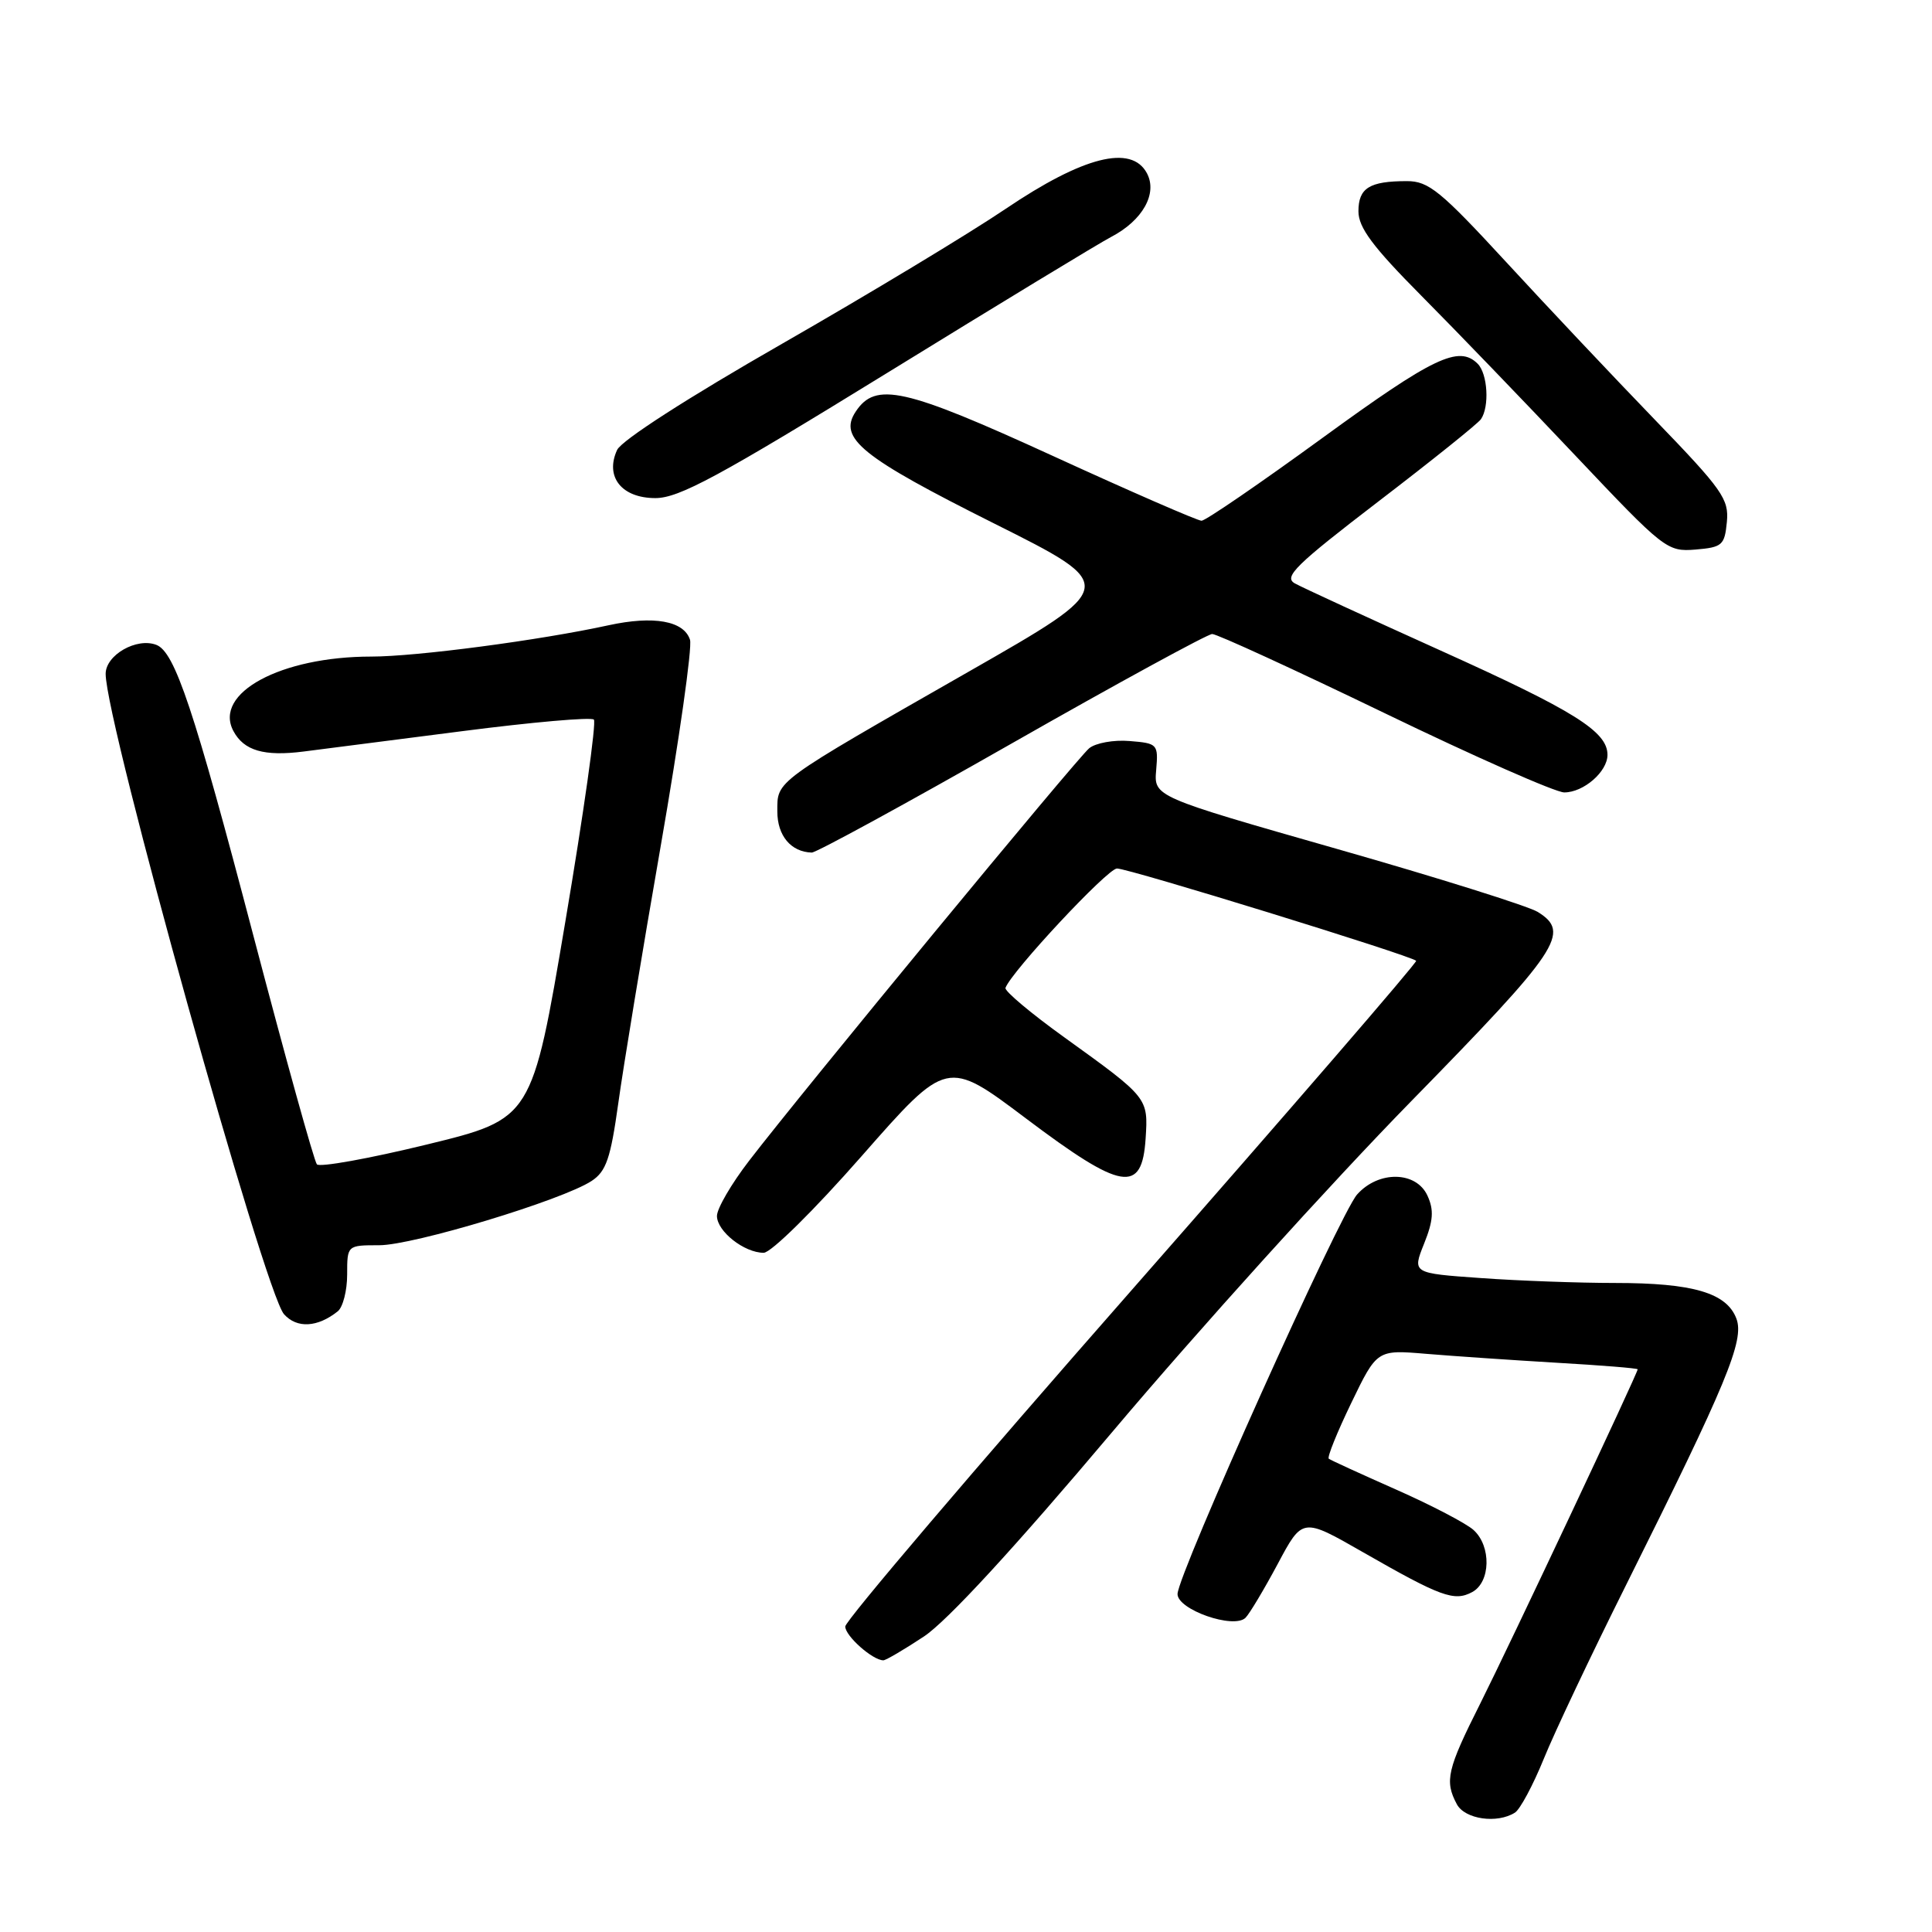 <?xml version="1.0" encoding="UTF-8" standalone="no"?>
<!DOCTYPE svg PUBLIC "-//W3C//DTD SVG 1.1//EN" "http://www.w3.org/Graphics/SVG/1.1/DTD/svg11.dtd" >
<svg xmlns="http://www.w3.org/2000/svg" xmlns:xlink="http://www.w3.org/1999/xlink" version="1.1" viewBox="0 0 256 256">
 <g >
 <path fill="currentColor"
d=" M 200.74 240.18 C 201.42 239.75 203.14 236.54 204.56 233.05 C 205.97 229.56 210.86 219.24 215.42 210.11 C 228.84 183.22 231.17 177.59 230.08 174.72 C 228.79 171.31 224.33 170.00 214.00 170.00 C 209.22 170.00 201.22 169.71 196.22 169.35 C 187.13 168.71 187.13 168.71 188.70 164.79 C 189.92 161.75 190.02 160.34 189.15 158.44 C 187.67 155.17 182.66 155.08 179.82 158.28 C 177.53 160.85 156.08 208.57 156.03 211.21 C 155.99 213.28 163.49 215.91 165.04 214.36 C 165.57 213.83 167.49 210.62 169.30 207.24 C 172.58 201.08 172.58 201.08 180.54 205.64 C 190.93 211.59 192.69 212.24 195.07 210.96 C 197.52 209.65 197.63 204.88 195.25 202.73 C 194.29 201.86 189.68 199.45 185.00 197.38 C 180.32 195.31 176.30 193.47 176.07 193.29 C 175.83 193.11 177.17 189.79 179.05 185.90 C 182.46 178.84 182.46 178.84 188.98 179.39 C 192.57 179.69 200.34 180.22 206.25 180.57 C 212.16 180.91 217.00 181.30 217.00 181.44 C 217.00 181.96 200.04 217.96 196.14 225.73 C 191.75 234.46 191.39 235.99 193.04 239.07 C 194.10 241.06 198.38 241.68 200.74 240.18 Z  M 122.43 216.84 C 125.50 214.80 134.41 205.13 147.51 189.59 C 158.69 176.34 176.42 156.72 186.91 146.00 C 206.69 125.79 208.17 123.57 203.75 120.83 C 202.51 120.07 190.56 116.31 177.20 112.50 C 152.89 105.56 152.89 105.56 153.20 102.03 C 153.49 98.60 153.39 98.49 149.68 98.19 C 147.58 98.01 145.17 98.45 144.32 99.15 C 142.68 100.51 106.36 144.56 99.25 153.82 C 96.91 156.86 95.00 160.14 95.00 161.12 C 95.00 163.15 98.61 166.00 101.19 166.00 C 102.17 166.00 107.86 160.38 114.20 153.16 C 125.48 140.32 125.48 140.32 135.96 148.21 C 148.67 157.78 151.32 158.23 151.80 150.87 C 152.15 145.46 152.16 145.47 141.08 137.49 C 136.61 134.28 133.08 131.31 133.23 130.90 C 134.03 128.72 146.72 115.12 148.00 115.08 C 149.42 115.03 186.95 126.61 187.65 127.31 C 187.83 127.49 170.88 147.11 149.99 170.90 C 129.09 194.69 112.00 214.77 112.00 215.52 C 112.00 216.78 115.64 220.00 117.05 220.00 C 117.38 220.00 119.80 218.58 122.43 216.84 Z  M 44.75 173.76 C 45.44 173.21 46.00 171.01 46.00 168.88 C 46.00 165.00 46.00 165.00 50.25 165.00 C 54.78 165.00 74.50 159.03 78.38 156.49 C 80.32 155.22 80.90 153.52 81.92 146.23 C 82.58 141.43 85.12 126.04 87.56 112.03 C 90.00 98.02 91.74 85.76 91.43 84.78 C 90.63 82.26 86.62 81.55 80.64 82.85 C 71.53 84.84 55.18 87.00 49.19 87.00 C 37.21 87.00 28.24 91.84 30.93 96.87 C 32.32 99.47 34.99 100.25 40.24 99.58 C 42.58 99.28 52.05 98.07 61.27 96.88 C 70.50 95.69 78.33 95.00 78.69 95.35 C 79.04 95.71 77.34 107.75 74.91 122.12 C 70.50 148.25 70.50 148.25 56.58 151.65 C 48.92 153.52 42.35 154.70 41.99 154.28 C 41.62 153.85 37.84 140.22 33.58 124.00 C 25.69 93.93 23.17 86.39 20.72 85.45 C 18.11 84.44 14.00 86.79 14.00 89.29 C 14.00 95.72 35.05 171.29 37.64 174.15 C 39.35 176.05 42.08 175.89 44.75 173.76 Z  M 134.06 98.51 C 148.05 90.54 160.01 84.02 160.62 84.01 C 161.24 84.00 171.53 88.73 183.48 94.50 C 195.43 100.28 206.13 105.00 207.27 105.00 C 209.84 105.00 213.00 102.25 213.00 100.02 C 213.00 96.93 208.59 94.18 190.93 86.22 C 181.27 81.86 172.55 77.85 171.57 77.30 C 170.05 76.45 171.67 74.86 182.64 66.45 C 189.71 61.04 195.83 56.13 196.23 55.55 C 197.38 53.90 197.13 49.53 195.80 48.20 C 193.31 45.71 189.95 47.31 175.27 58.00 C 166.96 64.05 159.74 69.00 159.21 69.00 C 158.69 69.00 149.85 65.15 139.57 60.44 C 119.81 51.39 116.02 50.54 113.38 54.55 C 111.05 58.07 114.13 60.55 131.70 69.35 C 148.25 77.63 148.25 77.63 128.37 88.99 C 102.39 103.84 103.00 103.39 103.00 107.52 C 103.00 110.73 104.80 112.89 107.56 112.97 C 108.14 112.99 120.07 106.48 134.06 98.51 Z  M 228.82 69.16 C 229.11 66.13 228.23 64.89 219.32 55.66 C 213.92 50.07 205.04 40.66 199.60 34.75 C 190.89 25.30 189.30 24.00 186.43 24.00 C 181.46 24.00 180.00 24.91 180.00 28.00 C 180.00 30.15 181.89 32.69 188.29 39.14 C 192.86 43.74 202.04 53.27 208.70 60.32 C 220.52 72.82 220.90 73.12 224.66 72.82 C 228.21 72.52 228.52 72.25 228.82 69.16 Z  M 117.56 49.41 C 132.38 40.28 145.73 32.17 147.24 31.39 C 151.41 29.21 153.41 25.64 151.97 22.95 C 149.92 19.11 143.55 20.72 133.26 27.67 C 128.44 30.93 115.11 38.97 103.63 45.55 C 91.13 52.71 82.36 58.35 81.77 59.62 C 80.13 63.18 82.37 66.00 86.84 66.00 C 89.97 66.00 95.21 63.17 117.56 49.41 Z "/>
</g>
</svg>